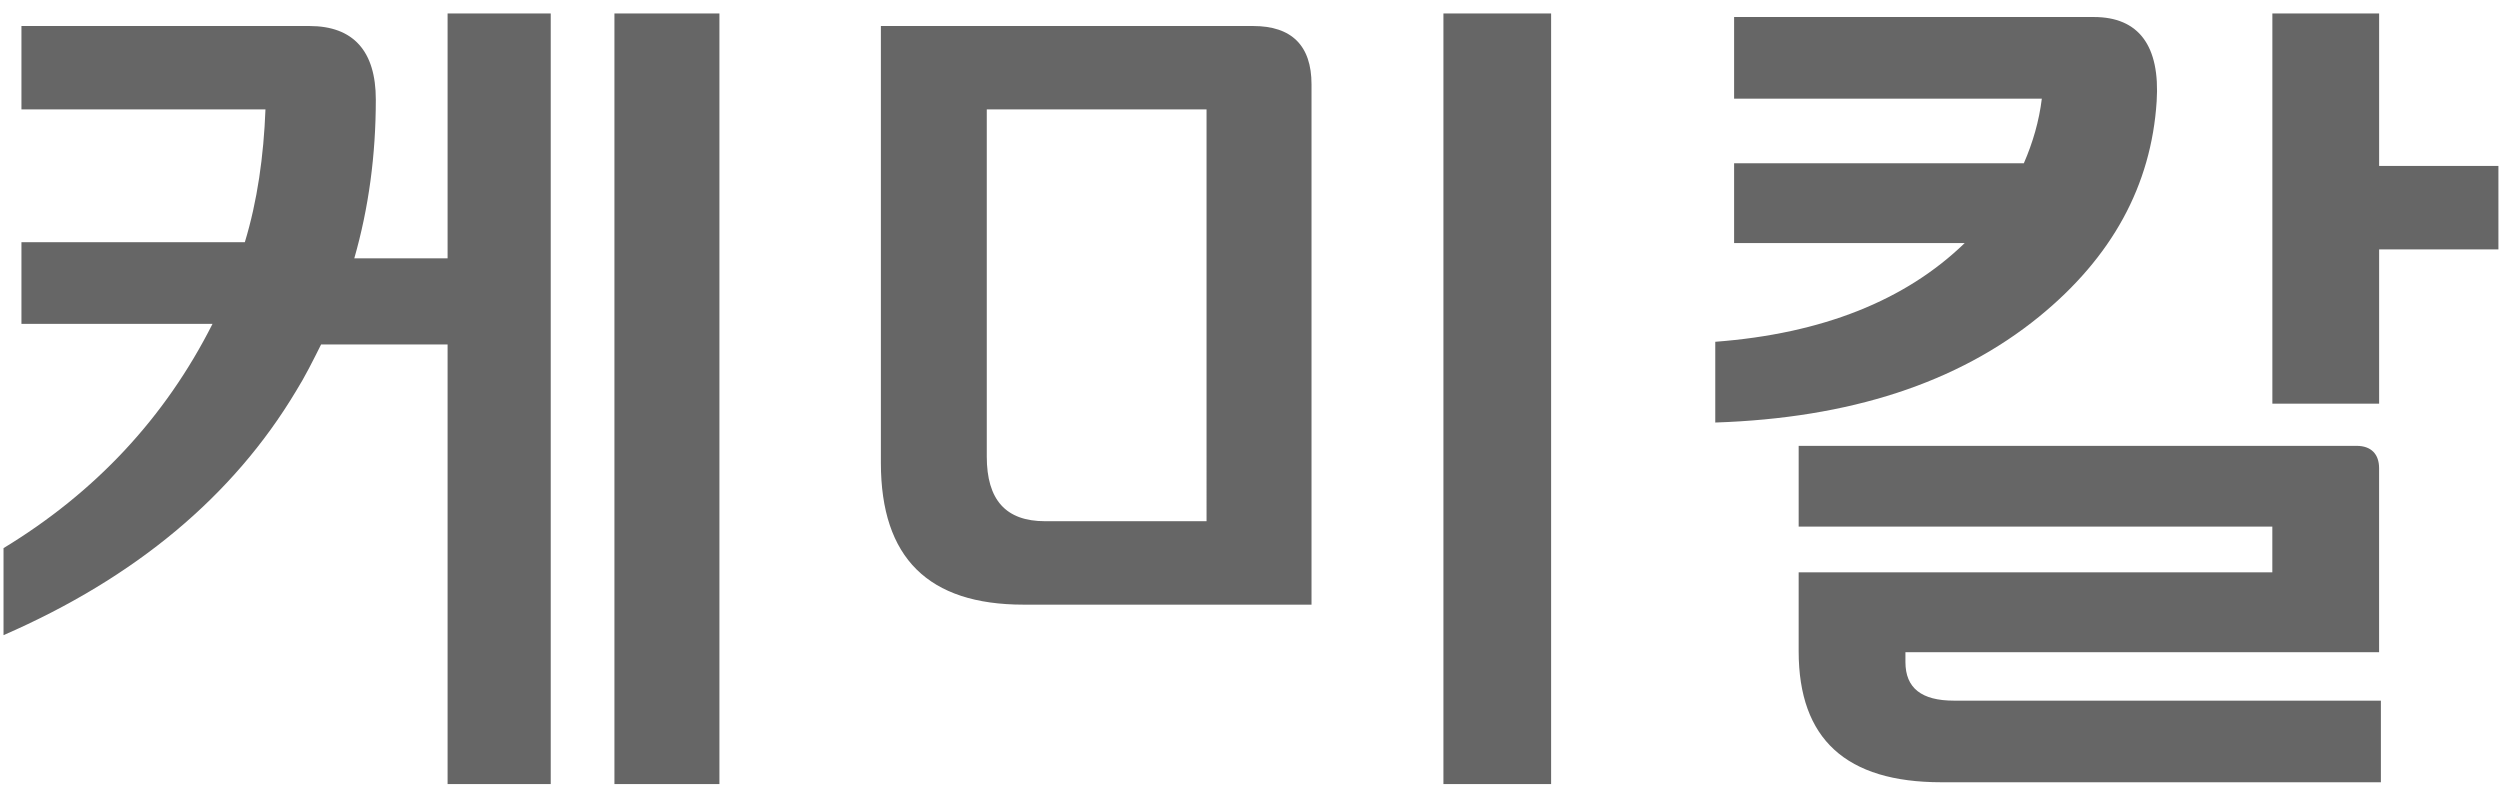 <?xml version="1.0" encoding="utf-8"?>
<!-- Generator: Adobe Illustrator 16.0.0, SVG Export Plug-In . SVG Version: 6.00 Build 0)  -->
<!DOCTYPE svg PUBLIC "-//W3C//DTD SVG 1.1//EN" "http://www.w3.org/Graphics/SVG/1.1/DTD/svg11.dtd">
<svg version="1.1" id="레이어_1" xmlns="http://www.w3.org/2000/svg" xmlns:xlink="http://www.w3.org/1999/xlink" viewBox="0 0 83.598 26.478" enable-background="new 0 0 83.598 26.478"
	 xml:space="preserve">
<g fill="#666">
	<path d="M8.187,8.099c0.42-1.38,0.63-2.88,0.69-4.44h-8.16V0.87h9.63c1.47,0,2.22,0.84,2.22,2.46
		c0,1.86-0.239,3.63-0.72,5.309h3.12V0.45h3.449v25.768h-3.449V11.519h-4.23c-0.27,0.54-0.539,1.08-0.839,1.56
		c-2.101,3.51-5.37,6.24-9.78,8.16v-2.91c3.06-1.859,5.399-4.35,6.989-7.5h-6.39v-2.73H8.187z M20.546,0.45h3.511v25.769h-3.511
		V0.45z"/>
	<path d="M43.856,2.819v17.4h-9.63c-3.18,0-4.77-1.561-4.77-4.74V0.87h12.449
		C43.196,0.87,43.856,1.529,43.856,2.819 M40.347,3.659h-7.35v11.61c0,1.44,0.63,2.16,1.949,2.16h5.4V3.659z M48.267,0.45h3.601
		v25.769h-3.601V0.45z"/>
	<path d="M67.676,5.459c0.3-0.69,0.51-1.41,0.601-2.16h-10.29v-2.73h12.029c1.5,0,2.22,0.96,2.101,2.82
		c-0.181,2.82-1.5,5.22-3.931,7.2c-2.729,2.22-6.329,3.391-10.829,3.54v-2.7c3.57-0.27,6.359-1.38,8.34-3.3h-7.71v-2.67H67.676z
		 M79.556,21.809h-15.84v0.33c0,0.87,0.54,1.29,1.62,1.29h14.279v2.729H64.916c-3.18,0-4.77-1.44-4.77-4.38v-2.64h15.839V17.61
		H60.146v-2.701h18.659c0.479,0,0.75,0.27,0.75,0.75V21.809z M79.556,5.549h3.989v2.79h-3.989v5.16h-3.57V0.45h3.57V5.549z"/>
</g>
</svg>
